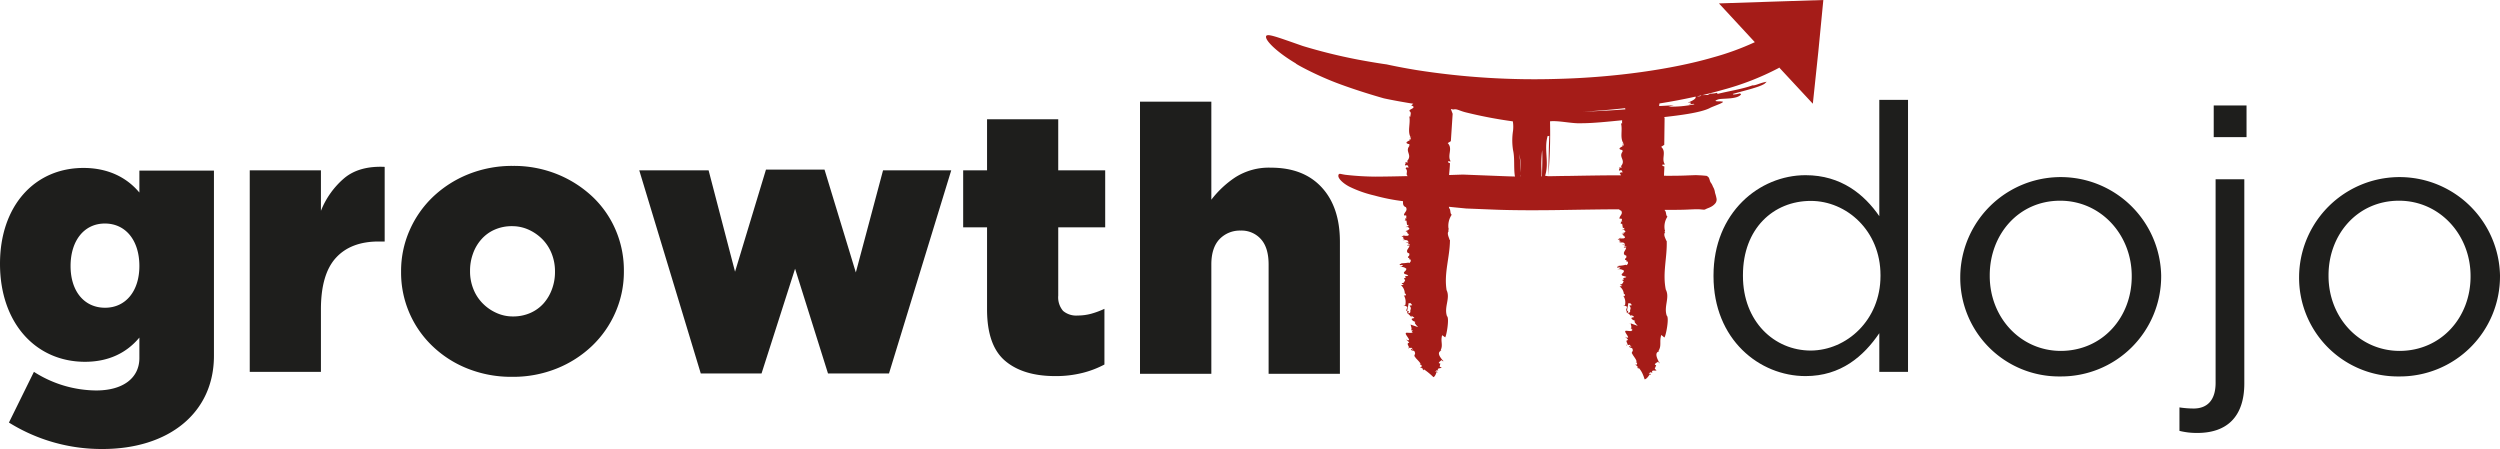 <svg xmlns="http://www.w3.org/2000/svg" viewBox="0 0 652.17 117.13"><defs><style>.cls-1{fill:#1e1e1c;}.cls-2{fill:#a51c18;}</style></defs><title>Recurso 1</title><g id="Capa_2" data-name="Capa 2"><g id="Capa_1-2" data-name="Capa 1"><path class="cls-1" d="M55.81,44.5V92.83c0,14.87-11.77,24.3-29.07,24.3a45.66,45.66,0,0,1-24.41-6.9L8.85,97a30.47,30.47,0,0,0,16.23,4.86c7.1,0,11.28-3.31,11.28-8.46V88.06c-3.4,4.09-8.16,6.32-14.19,6.32C9.33,94.38,0,84.27,0,68.81c0-15.07,9-25,21.78-25,6.22,0,11.18,2.34,14.58,6.42V44.5ZM36.36,69.4c0-6.71-3.59-11.09-9-11.09s-8.95,4.47-8.95,11.09,3.6,10.88,9,10.88S36.36,75.91,36.36,69.4Z"/><path class="cls-1" d="M297.39,26.52H316V52.1a25.89,25.89,0,0,1,6.24-5.84,16.33,16.33,0,0,1,9.32-2.52q8.5,0,13.24,5.15t4.74,14.2V97.51H330.94V69q0-4.38-2-6.61a6.76,6.76,0,0,0-5.28-2.24,7.35,7.35,0,0,0-5.53,2.24Q316,64.65,316,69V97.51H297.39Z"/><path class="cls-2" d="M462,.44,448.42.89,457.78,11a70.31,70.31,0,0,1-11,4c-10.67,3.1-25.66,5.19-40.1,5.57a198.37,198.37,0,0,1-37.2-2.3c-4.85-.8-7.8-1.49-7.8-1.48s-3.25-.45-7.59-1.27A141,141,0,0,1,339.86,12c-7.38-2.57-9.76-3.54-9.59-2.27s3.32,4.19,7.8,6.83c-.54-.14,4.88,2.91,10.77,5.13s12.07,3.93,12.07,3.94,2.68.6,7.11,1.33l.66.1c-.21.19-.46.37-.53.56,0-.17,1,.19.43.57,0,.13-1.27.52-.8.88s.1.92.15,1.38l-.29-.08c.37,1.81-.52,3.83.32,5.39,1-.32-1.12.46,0,.11l.11.59-.17,0c-.31.33-1.69.68-.55,1.1.9,0-.37.57.46.35-1.54,1.65.86,2.45-.83,4.2l.14-.11.13.4-.76-.13c.62.24-.43.91.28.89l.07-.06c.71,0,.4.41.65.62-.36,0-.46-.07-.49-.11s-.09.14-.34.33c.83.72-.12,1.48.58,2-2.85.07-5.76.13-8.35.14a73.31,73.31,0,0,1-7.82-.47c-.68-.09-1.16-.22-1.45-.26a.41.41,0,0,0-.48.45c-.12.71,1.14,2,2.86,2.89A30,30,0,0,0,358.53,51,51.71,51.71,0,0,0,366,52.48c0,.58-.09,1.27.76,1.57.57,1-.58,1.37-.5,2.15,1.19-.12.2.53.77.76-1.05-.06.11.48-.74.59l.61,0,.16,1.19.16-.08c.52,0,0,.2.16.36l-.74.22.78,0c.16.12,0,.16-.13.22l.25,0c.32.28-.05.58-.75.59.12.12.54.08.48.2s-.42,0-.62,0c.23.25.67.28.4.7l.32-.17c-.3.25.6.41-.2.74h-1l.46-.33-1,.54c.11.13.27,0,.53.08-.45.33.5.37-.33.54l.71.08-.64.25c.42-.05,1.17-.18,1.43.23l.15.37-.8-.12c.3.21,1.27.33.45.58l.62,0c.23.33-1,.08-.54.37l.5-.08c-.11.78-1.13,1.29-.4,2h.24c.22.25.05.66,0,.78l-.12-.07-.16.53.44,0-.19.36h.34c.32.37.14.7-.24,1l-.21-.12a10.63,10.63,0,0,1-1.83.17c0,.29-.74.1-.33.51a1.16,1.16,0,0,1,.76,0c-.44.41-.13.25-1,.52a2,2,0,0,1,1.87.4c-.05.75-1,.78-.49,1.33l.94.34c.13.3-1.19.23-.73.45.35.61-.51,0-.25.57h-.05l.08.06c.36.28,0,.39,0,.62l-.31.34c-.95,0,.05.33.07.5l-.67.07a3,3,0,0,1,1,2.18c.46.1.28.35.09.6L366.2,77a3.49,3.49,0,0,1,.39,2.61l-.57.2a1.12,1.12,0,0,1,1.08.28c0,.24-.24.66-.26,1h.26c.06-.63.34-1.55.34-2l.56,0,.4.53-.72.12c.69.72.16,1,.23,1.45s-.25.5-.6.53l0,.06a.19.19,0,0,1-.1,0h0a5.05,5.05,0,0,1,1,1v-.42l.68.47c.35.35-1.39,0-.22.91l.63.29c-.62,0,.23.86.65,1.31L368,84.68c.06.5.42,1.1.07,1.49a.63.63,0,0,1,.5.11l-.32.24.3.19c-.4.23-1.06.06-1.77.1H367c-1,0,.91,1.64.52,2-.08-.09-.54-.24-.18,0-.17,0-.3-.18-.46-.28,0,.26.38.28.75.89-.86.09-.1.83-.05,1.27.16.06.42.23.48-.06l.57.53c0,.17-.78-.38-.53.06s.86,0,1,.72c.25.44-.45.82.08,1.19,0,.33,2,1.85,1.2,2.07l.43,0a.74.74,0,0,1,0,.49l.05,0c0,.09-.05.11-.16.1a.49.49,0,0,1-.21,0l.07,0h-.14c.13.17.65.19.83.53l-.2,0c.27.11.58.54.37,0a17.76,17.76,0,0,1,2.52,2.07c.43-.18.68-.91.79-1.31l-.39-.18c.42.09.11-.5.91-.22-.62-.69.54-.54.85-.77l-.54-.27.18-.81a.76.76,0,0,1-.41-.12c.07-.33.49-.53.72-.77l.51.44c-.23-.18,0-.17,0-.25h-.08c-2.26-2.5-.32-2.54-.51-2.77l-.19.08c.76-1.47-.06-2.32.43-4L377,88c.35-.4,1.15-5.06.47-5.53-.82-2.39.93-4.66-.1-6.78-.72-4.46.85-8.56.88-13.09l-.08,0c-.23-.78-.82-1.79-.18-2.41a.35.35,0,0,1-.2,0l.15-.55-.07,0a5.19,5.19,0,0,1,.84-3.63c-.5-.29-.21-1.35-.68-1.7l-.06-.37c2.67.28,4.53.45,4.53.45l7,.28c4.54.2,11.78.23,19.27.09,4.63-.07,9.31-.15,13.59-.16a1,1,0,0,0,.55.35c.6.92-.53,1.35-.43,2.11,1.19-.15.22.51.8.71-1.06,0,.12.48-.72.61h.61l.2,1.15.16-.09c.51,0,0,.21.18.36l-.73.24.76-.08c.17.11,0,.15-.12.22a1,1,0,0,1,.26,0c.33.26,0,.56-.72.6.11.12.54.06.48.18s-.42.06-.62,0c.24.23.68.25.43.67l.31-.19c-.29.26.61.38-.17.74l-1,.05.43-.34-1,.57c.12.12.27,0,.54.06-.44.34.51.33-.31.54l.71,0-.63.27c.42-.06,1.17-.22,1.44.17l.17.36-.8-.09c.3.19,1.28.26.48.54h.61c.25.31-1,.13-.51.39l.49-.1c-.07.76-1.07,1.31-.3,2h.24c.23.23.08.64,0,.76l-.12-.06-.13.52.44,0-.17.36h.34c.34.35.17.67-.19,1l-.21-.11a9.29,9.29,0,0,1-1.82.27c0,.28-.73.14-.3.51a1.29,1.29,0,0,1,.76-.07c-.42.41-.12.24-1,.55a2.08,2.08,0,0,1,1.89.29c0,.72-1,.8-.42,1.29l1,.29c.15.27-1.18.28-.71.46.38.57-.51.06-.22.56h0l.08,0h0c.38.25,0,.38,0,.59l-.3.33c-.94.06.07.32.1.48l-.67.09a2.76,2.76,0,0,1,1.12,2c.46.08.29.32.12.56l-.29-.12a3.07,3.07,0,0,1,.46,2.45l-.56.2a1.17,1.17,0,0,1,1.08.24c0,.24-.23.64-.25,1h.26c.06-.6.32-1.46.3-1.93l.57,0,.41.5-.72.12c.7.68.17,1,.25,1.37s-.24.47-.6.51l0,0a.19.19,0,0,1-.1,0h0a4.35,4.35,0,0,1,1,.93l0-.39.67.44c.34.35-1.39,0-.23.87l.63.29c-.62,0,.22.82.62,1.26l-1.86-.66c.06.48.39,1,0,1.41a.6.6,0,0,1,.5.12l-.33.22.3.18c-.41.2-1.08,0-1.78,0l.17,0c-.94,0,.83,1.57.42,1.86-.07-.1-.53-.27-.18,0-.17,0-.29-.19-.44-.29,0,.24.36.28.69.88-.86,0-.17.74-.16,1.15.16.07.39.26.48,0l.52.56c-.05.16-.74-.43-.53,0s.85.14.88.79c.19.44-.54.7-.07,1.11,0,.29,1.68,2.11.81,2.16l.41.11c0,.12,0,.37-.08.48h.05c0,.1-.08.09-.18,0a.31.31,0,0,1-.21,0h.08l-.14,0c.1.19.59.34.68.73l-.21,0c.23.19.4.7.37.08a5.87,5.87,0,0,1,1.11,1.72,9.27,9.27,0,0,1,.48,1.33c.49,0,1.09-.88,1.34-1.31a3.22,3.22,0,0,0-.31-.32c.37.22.28-.55,1,0-.37-1,.69-.49,1.08-.7l-.46-.45.38-.89a.82.82,0,0,1-.37-.2c.14-.36.6-.51.87-.74l.41.58c-.18-.24,0-.2,0-.29l-.08,0c-1.78-3.1.08-2.8-.06-3.1l-.2.06c.93-1.49.18-2.45.76-4.21l.8.66c.41-.41,1.33-5.23.62-5.7-.82-2.41.86-4.72-.25-6.8-.89-4.4.4-8.41.24-12.74l-.08.05c-.27-.75-.9-1.69-.28-2.31a.31.31,0,0,1-.19,0l.12-.54-.08,0a4.8,4.8,0,0,1,.71-3.5c-.49-.26-.24-1.29-.72-1.62,0,0,0-.09,0-.13,2.46,0,4.67,0,6.42-.1l1.52-.06c.35,0,.67,0,1,0l1.13.1a.9.9,0,0,0,.67-.16l.52-.22a6.14,6.14,0,0,0,.7-.3,3.75,3.75,0,0,0,1.18-.89,1.56,1.56,0,0,0,.39-1.26,10.25,10.25,0,0,0-.4-1.54,4.38,4.38,0,0,0-.27-1.08c-.14-.32-.32-.59-.38-.8a3.61,3.61,0,0,0-.46-.8c-.28-.38-.26-.87-.56-1.36a1.6,1.6,0,0,0-.55-.41l-1.31-.12c-.41,0-1-.06-1.64-.06l-1.93.07c-1.62.08-3.74.11-6.21.09,0-.81.08-1.62.09-2.42-.13-.1-.57,0-.54-.47l.7-.06c-1.07-1.44.51-3.27-1-4.59l.81-.53.09-7-.11-.24c3.81-.43,9.35-1.1,11.82-2.31.94-.55,5.22-1.86,2.75-1.75,1-.18-2.59.22-.51-.54,1-.36,5.09.07,6-1.34l-.27-.25a7,7,0,0,1-1.74.31l-.15-.15c2.72-.81,6.74-1.68,8.27-2.65l.57-.53c-1.62.24-3,1.06-3.69.93-2.72,1-6.31,1.52-9.07,2.23l-.25-.27a5.78,5.78,0,0,1-1.65.2l-.72.35-1.4.05c1.79-.43,3.55-.87,5.2-1.35a70.88,70.88,0,0,0,14.55-5.64.64.64,0,0,0,.29-.22l8.78,9.45,1.43-13.55L475.65,0ZM389.81,45.86l-8.19-.32-3.61.12c.1-1,.2-2,.24-3.07-.12-.11-.56-.08-.52-.51l.71,0c-1-1.53.65-3.33-.78-4.75l.82-.5.47-7.14-.47-1.24c.2,0,.41.09.62.12a2.07,2.07,0,0,1,.69-.05h0c.67.08,1.34.51,2.86.86a117.31,117.31,0,0,0,12,2.28,8.86,8.86,0,0,1,.05,2.47,16.17,16.17,0,0,0,0,5c.51,2.25.12,4.64.5,6.92C393.17,46,391.34,45.92,389.81,45.86Zm6.85-.53c0,.23,0,.45,0,.68h-.05c0-.23.06-.45.08-.68a28.14,28.14,0,0,0-.39-5.17A14.79,14.79,0,0,1,396.66,45.33Zm5.59.68h-.14a14.43,14.43,0,0,0,0-1.74,30.09,30.09,0,0,1,.19-5.12C402.42,41.42,402.3,43.68,402.25,46Zm21.22-8.58.13.57-.16,0c-.29.34-1.66.74-.51,1.09.91,0-.34.56.48.31-1.47,1.65,1,2.32-.66,4.07l.15-.11.14.39-.76-.1c.62.21-.4.9.31.84l.07-.06c.71-.05.41.38.66.57-.35,0-.46-.05-.48-.08a1.3,1.3,0,0,1-.33.32.88.88,0,0,1,.34.49c-4.46,0-9.35.09-14,.17-1.68,0-3.33.06-4.94.07h0l-.84-.12c1.13-3.52-.38-6.89.67-10.41.11.13.29,0,.42,0C404,39,404,42.24,403.9,45.85a124,124,0,0,0,.45-14.2c2.15-.26,5.72.63,8.11.5,3.11,0,6.89-.4,10.7-.78a8.29,8.29,0,0,0,0,.86l-.3-.06c.47,1.71-.31,3.7.6,5.16C424.4,37,422.34,37.82,423.47,37.43Zm.51-8.9c-3.61.27-7.3.48-11,.6,3.66-.21,7.32-.51,10.92-.91A.37.37,0,0,1,424,28.53Zm17.24-2.15-.65.13c.47-.05.44.07.51.15h-.5l-.28.12h.51c1.22.22-1.82.71,1,.3l.23.12a28.77,28.77,0,0,1-6.85.61l1.43-.31c-1.2,0-2.49.11-3.81.16l.09-.67q4.92-.78,9.42-1.79C442.44,25.53,442.23,25.87,441.22,26.38Zm1.48-1.24,1-.23.14.07A2.46,2.46,0,0,1,442.7,25.14Z"/><polygon class="cls-2" points="421.89 69.36 422.25 69.31 422.25 69.29 421.89 69.36"/><path class="cls-2" d="M423.16,73.18l0,0C423,73.18,423.07,73.18,423.16,73.18Z"/><polygon class="cls-2" points="423.21 37.71 423.3 37.74 423.32 37.73 423.21 37.71"/><path class="cls-2" d="M423.3,37.74s-.12.16-.22.08c.16,0,.14.21.36.21S423.5,37.83,423.3,37.74Z"/><polygon class="cls-2" points="423.53 76.76 423.53 76.75 423.27 76.72 423.53 76.76"/><path class="cls-2" d="M426.89,95.15h-.26l.13,0A.17.17,0,0,0,426.89,95.15Z"/><path class="cls-2" d="M424.78,81.08h-.43c0,.29,0,.5.09.59h.12Z"/><path class="cls-2" d="M431.92,95.24v0C432.09,95.32,432.21,95.31,431.92,95.24Z"/><polygon class="cls-2" points="424.84 84.26 425.25 84.41 425.24 84.38 424.84 84.26"/><path class="cls-2" d="M424.34,90.18a.21.21,0,0,0,.13-.22C424.36,89.9,424.28,89.91,424.34,90.18Z"/><path class="cls-2" d="M430.59,97.75c0-.13-.15-.28-.18-.4l-.15.28C430.41,97.8,430.55,97.93,430.59,97.75Z"/><polygon class="cls-2" points="365.11 68.72 365.47 68.69 365.47 68.67 365.11 68.72"/><path class="cls-2" d="M366.17,72.77l0,0C366,72.77,366.08,72.77,366.17,72.77Z"/><polygon class="cls-2" points="367.72 36.16 367.81 36.2 367.82 36.19 367.72 36.16"/><path class="cls-2" d="M367.81,36.2s-.13.16-.24.07c.16,0,.13.24.35.24S368,36.3,367.81,36.2Z"/><path class="cls-2" d="M366.39,76.55h0l-.27,0Z"/><path class="cls-2" d="M370.77,95.71l-.25.06.14,0A.19.19,0,0,0,370.77,95.71Z"/><path class="cls-2" d="M367.53,81.15h-.43c0,.3,0,.54.09.63h.12Z"/><path class="cls-2" d="M375.7,94.79v0C375.88,94.83,376,94.8,375.7,94.79Z"/><polygon class="cls-2" points="367.6 84.54 368.02 84.68 368.01 84.65 367.6 84.54"/><path class="cls-2" d="M367.44,90.94a.23.23,0,0,0,.11-.25C367.43,90.64,367.36,90.65,367.44,90.94Z"/><path class="cls-2" d="M375,97.07c-.07-.09-.22-.17-.29-.26l-.06.25C374.88,97.16,375.06,97.22,375,97.07Z"/><path class="cls-1" d="M65.15,44.43H83.72V55a21.67,21.67,0,0,1,6.13-8.56q3.89-3.21,10.5-2.91V63H98.79q-7.29,0-11.18,4.28T83.72,80.7V97H65.15Z"/><path class="cls-1" d="M133.61,98.3A30.65,30.65,0,0,1,122,96.16a28.17,28.17,0,0,1-9.19-5.88A26.48,26.48,0,0,1,104.63,71v-.2a26.25,26.25,0,0,1,2.19-10.64,27,27,0,0,1,6.08-8.76,29.1,29.1,0,0,1,9.23-5.93,30.54,30.54,0,0,1,11.67-2.19,30.14,30.14,0,0,1,11.62,2.19,29.5,29.5,0,0,1,9.19,5.89,26,26,0,0,1,6,8.65,26.6,26.6,0,0,1,2.14,10.6v.19a26.3,26.3,0,0,1-2.19,10.65,26.89,26.89,0,0,1-6.08,8.75,28.86,28.86,0,0,1-9.24,5.93A30.45,30.45,0,0,1,133.61,98.3Zm.19-15.75a11.07,11.07,0,0,0,4.57-.92,10,10,0,0,0,3.45-2.5A11.51,11.51,0,0,0,144,75.41a12.71,12.71,0,0,0,.78-4.43v-.2a12.43,12.43,0,0,0-.83-4.53,11.38,11.38,0,0,0-2.33-3.71A12,12,0,0,0,138.08,60a10.37,10.37,0,0,0-4.47-1,11,11,0,0,0-4.57.91,9.86,9.86,0,0,0-3.45,2.51,11.21,11.21,0,0,0-2.19,3.71,12.81,12.81,0,0,0-.78,4.44v.19a12.24,12.24,0,0,0,.83,4.54A11.06,11.06,0,0,0,125.78,79a11.66,11.66,0,0,0,3.55,2.55A10.23,10.23,0,0,0,133.8,82.55Z"/><path class="cls-1" d="M166.76,44.43h18.09l6.9,26.45,8.07-26.64h15.27l8.17,26.83,7.1-26.64h17.79l-16.24,53H216L207.41,70.1l-8.75,27.33H182.81Z"/><path class="cls-1" d="M275.28,98.11q-8.41,0-13.1-4T257.49,80.7V59.31h-6.23V44.43h6.23V31.11h18.57V44.43h12.25V59.31H276.06V77.1a5.45,5.45,0,0,0,1.26,4,5.28,5.28,0,0,0,3.79,1.21,13.53,13.53,0,0,0,3.6-.48,21.72,21.72,0,0,0,3.4-1.27V95.09a25.12,25.12,0,0,1-5.73,2.19A28.52,28.52,0,0,1,275.28,98.11Z"/><path class="cls-1" d="M447,72.05v-.19c0-16.44,12-26.16,24-26.16,9.33,0,15.36,5.06,19.25,10.69V26.06h7.49V97h-7.49V86.92c-4.08,6-10,11.19-19.25,11.19C459,98.11,447,88.58,447,72.05Zm43.56-.1v-.19c0-11.57-8.84-19.35-18.18-19.35-9.72,0-17.7,7.19-17.7,19.35V72c0,11.86,8.17,19.45,17.7,19.45C481.72,91.4,490.56,83.52,490.56,72Z"/><path class="cls-1" d="M511.37,72.15V72a26.21,26.21,0,0,1,52.41-.19V72A26.1,26.1,0,0,1,537.43,98.2,25.75,25.75,0,0,1,511.37,72.15Zm44.73,0V72c0-10.79-8.07-19.64-18.67-19.64-10.89,0-18.37,8.85-18.37,19.45V72c0,10.79,8,19.54,18.57,19.54C548.52,91.49,556.1,82.74,556.1,72.15Z"/><path class="cls-1" d="M568.55,112.4v-6.12a25.28,25.28,0,0,0,3.69.29c3.41,0,5.74-2,5.74-6.71V46.77h7.49V100c0,8.85-4.67,12.94-12.25,12.94A18.53,18.53,0,0,1,568.55,112.4Zm8.94-84.88h8.56v8.26h-8.56Z"/><path class="cls-1" d="M599.76,72.15V72a26.21,26.21,0,0,1,52.41-.19V72A26.1,26.1,0,0,1,625.82,98.2,25.75,25.75,0,0,1,599.76,72.15Zm44.73,0V72c0-10.79-8.07-19.64-18.67-19.64-10.89,0-18.38,8.85-18.38,19.45V72c0,10.79,8,19.54,18.57,19.54C636.9,91.49,644.49,82.74,644.49,72.15Z"/></g></g></svg>